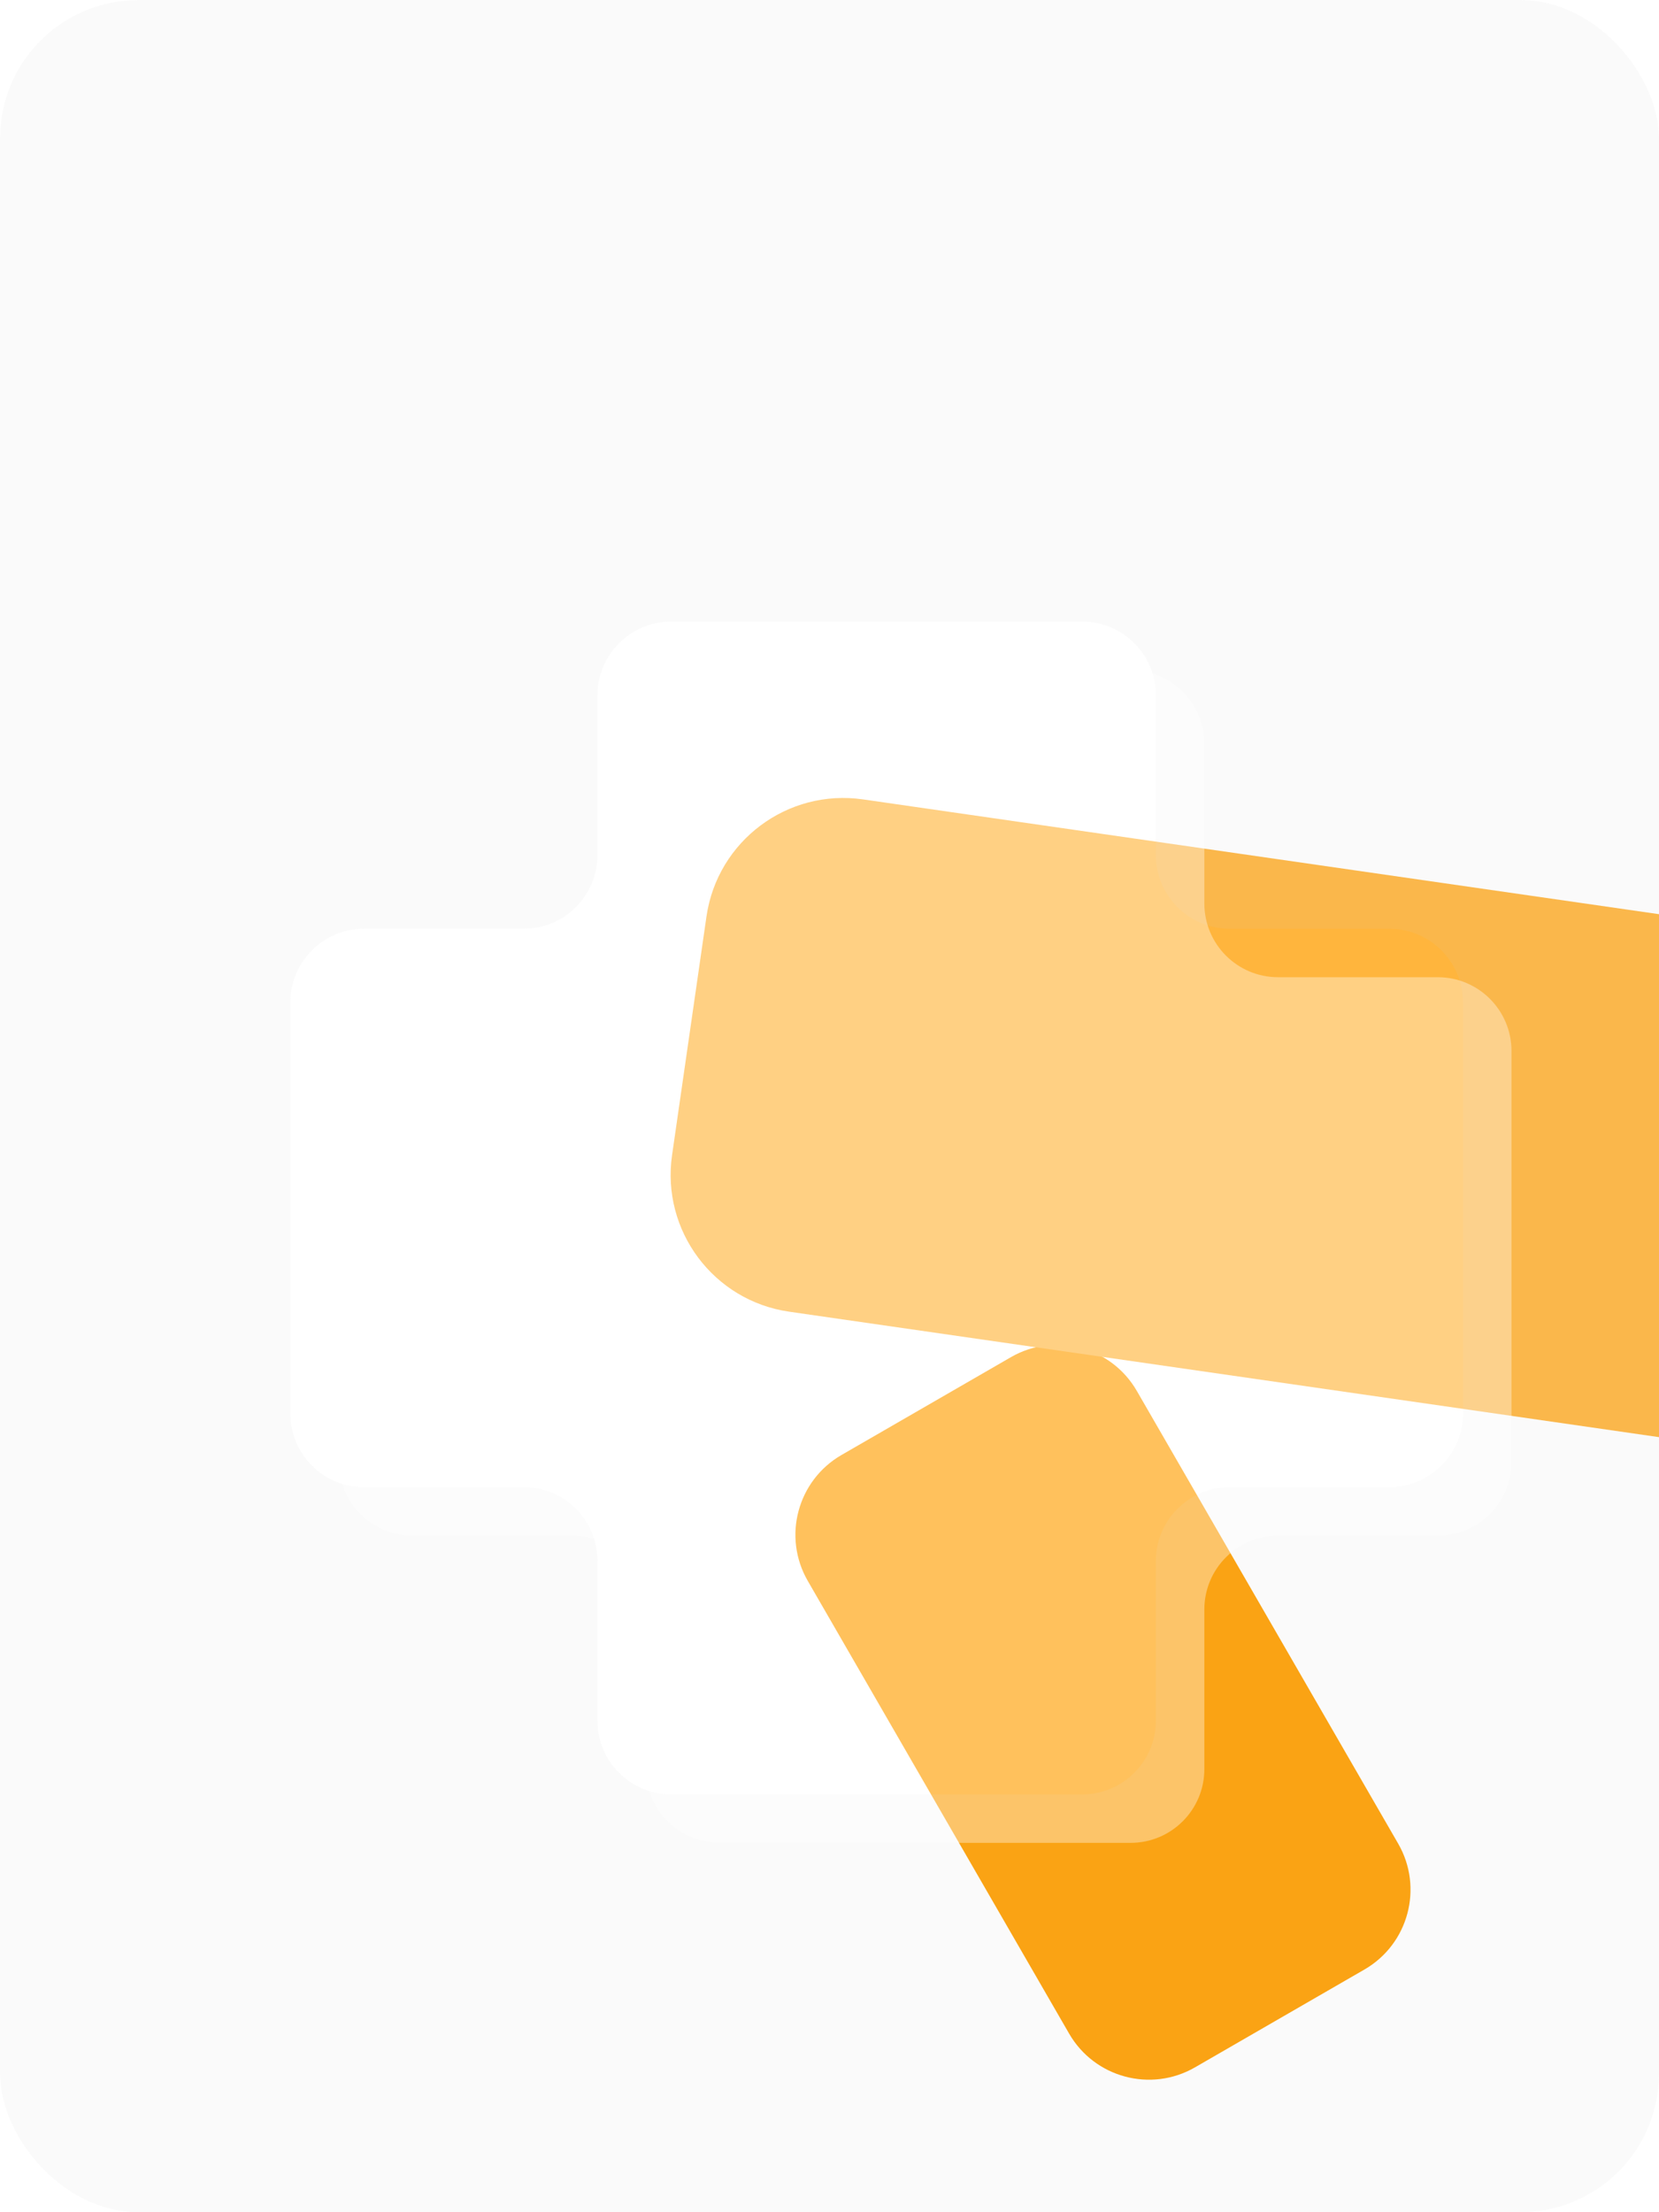 <svg width="100%" height="100%" viewBox="0 0 360 480" fill="none" xmlns="http://www.w3.org/2000/svg"><g clip-path="url(#clip0_26_1275)"><rect width="360" height="480" rx="29.998" fill="white"></rect><path d="M303.398 400.021C308.921 409.587 305.643 421.819 296.077 427.341L259.316 448.565C249.751 454.088 237.519 450.811 231.996 441.245L175.285 343.019C169.762 333.453 173.04 321.221 182.606 315.698L219.367 294.474C228.932 288.952 241.164 292.229 246.687 301.795L303.398 400.021Z" fill="#FF9E00"></path><path d="M171.248 284.606C154.849 282.241 143.472 267.03 145.837 250.631L153.303 198.861C155.668 182.462 170.879 171.085 187.278 173.45L386.835 202.228C403.234 204.593 414.61 219.804 412.245 236.203L404.78 287.974C402.415 304.373 387.204 315.75 370.805 313.385L171.248 284.606Z" fill="#FFB53D"></path><g filter="url(#filter0_b_26_1275)"><path class="blur" fill-rule="evenodd" clip-rule="evenodd" d="M30 0C13.431 0 0 13.431 0 30V450C0 466.569 13.431 480 30 480H330C346.569 480 360 466.569 360 450V30C360 13.431 346.569 0 330 0H30ZM317.474 306.695C317.474 315.531 310.31 322.695 301.474 322.695H266.826C257.989 322.695 250.826 329.858 250.826 338.695V373.343C250.826 382.179 243.662 389.343 234.826 389.343H145.648C136.811 389.343 129.648 382.179 129.648 373.343V338.695C129.648 329.858 122.484 322.695 113.648 322.695H79C70.163 322.695 63 315.531 63 306.695L63 217.517C63 208.68 70.163 201.517 79 201.517H113.648C122.484 201.517 129.648 194.353 129.648 185.517V150.869C129.648 142.033 136.811 134.869 145.648 134.869L234.826 134.869C243.662 134.869 250.826 142.033 250.826 150.869V185.517C250.826 194.353 257.989 201.517 266.826 201.517H301.474C310.31 201.517 317.474 208.68 317.474 217.517V306.695Z" fill="#CDCDCD" fill-opacity="0.1"></path></g><g opacity="0.36" filter="url(#filter1_i_26_1275)" style="mix-blend-mode: multiply;"><path fill-rule="evenodd" clip-rule="evenodd" d="M301.474 322.695C310.31 322.695 317.474 315.531 317.474 306.695L317.474 217.517C317.474 208.68 310.31 201.517 301.474 201.517L266.826 201.517C257.989 201.517 250.826 194.353 250.826 185.517L250.826 150.869C250.826 142.032 243.662 134.869 234.826 134.869L145.648 134.869C136.811 134.869 129.648 142.032 129.648 150.869L129.648 185.517C129.648 194.353 122.484 201.517 113.648 201.517L79 201.517C70.163 201.517 63 208.68 63 217.517L63 306.695C63 315.531 70.163 322.695 79 322.695L113.648 322.695C122.484 322.695 129.648 329.858 129.648 338.695L129.648 373.343C129.648 382.179 136.811 389.343 145.648 389.343L234.826 389.343C243.662 389.343 250.826 382.179 250.826 373.343L250.826 338.695C250.826 329.858 257.989 322.695 266.826 322.695L301.474 322.695Z" fill="white"></path></g></g><defs><filter id="filter0_b_26_1275" x="-29.037" y="-29.037" width="418.075" height="538.075" filterUnits="userSpaceOnUse" color-interpolation-filters="sRGB"><feFlood flood-opacity="0" result="BackgroundImageFix"></feFlood><feGaussianBlur in="BackgroundImageFix" stdDeviation="14.519"></feGaussianBlur><feComposite in2="SourceAlpha" operator="in" result="effect1_backgroundBlur_26_1275"></feComposite><feBlend mode="normal" in="SourceGraphic" in2="effect1_backgroundBlur_26_1275" result="shape"></feBlend></filter><filter id="filter1_i_26_1275" x="63" y="134.869" width="264.989" height="264.989" filterUnits="userSpaceOnUse" color-interpolation-filters="sRGB"><feFlood flood-opacity="0" result="BackgroundImageFix"></feFlood><feBlend mode="normal" in="SourceGraphic" in2="BackgroundImageFix" result="shape"></feBlend><feColorMatrix in="SourceAlpha" type="matrix" values="0 0 0 0 0 0 0 0 0 0 0 0 0 0 0 0 0 0 127 0" result="hardAlpha"></feColorMatrix><feOffset dx="10.516" dy="10.516"></feOffset><feGaussianBlur stdDeviation="5.696"></feGaussianBlur><feComposite in2="hardAlpha" operator="arithmetic" k2="-1" k3="1"></feComposite><feColorMatrix type="matrix" values="0 0 0 0 1 0 0 0 0 0.427 0 0 0 0 0 0 0 0 0.5 0"></feColorMatrix><feBlend mode="normal" in2="shape" result="effect1_innerShadow_26_1275"></feBlend></filter><clipPath id="clip0_26_1275"><rect width="360" height="480" rx="29.998" fill="white"></rect></clipPath></defs></svg>